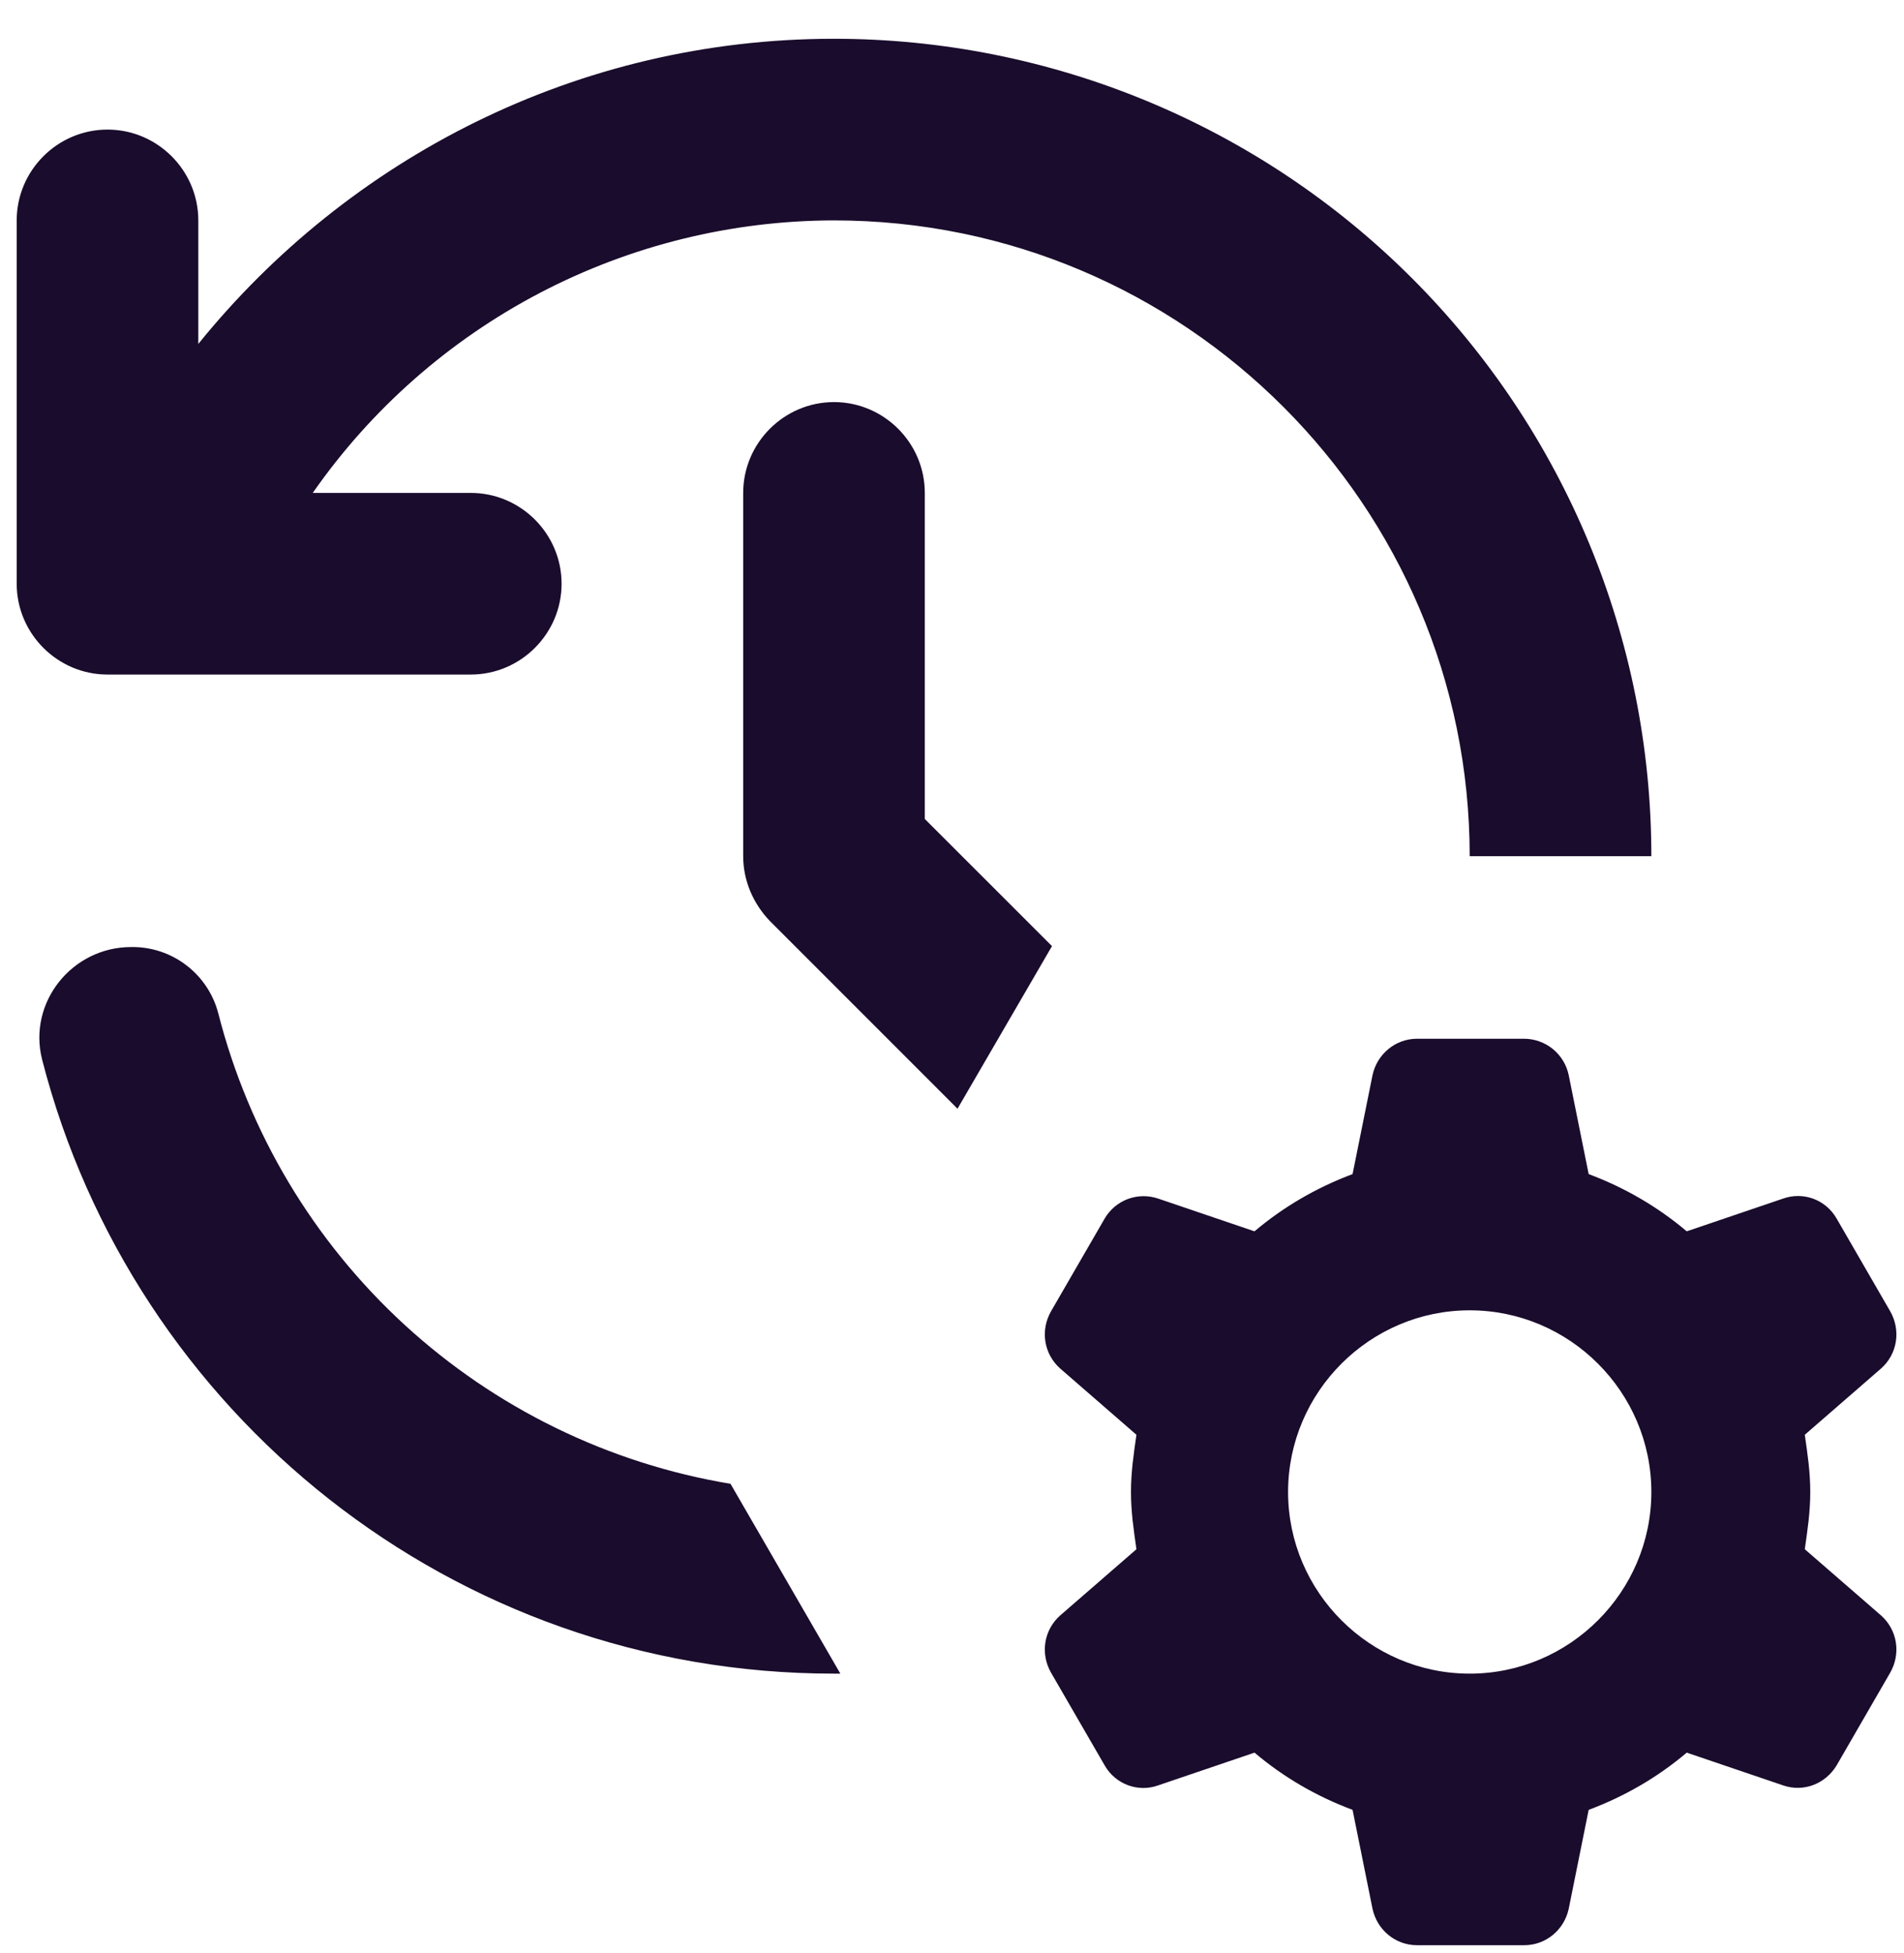 <svg width="39" height="40" viewBox="0 0 39 40" fill="none" xmlns="http://www.w3.org/2000/svg">
<path d="M37.08 30.557C37.08 30.147 37.024 29.775 36.968 29.385L38.531 28.027C38.866 27.729 38.94 27.245 38.717 26.855L37.62 24.957C37.514 24.771 37.346 24.627 37.146 24.552C36.945 24.477 36.724 24.476 36.522 24.548L34.55 25.218C33.955 24.716 33.285 24.325 32.541 24.046L32.132 22.018C32.088 21.809 31.974 21.621 31.808 21.485C31.642 21.35 31.435 21.275 31.221 21.274H29.026C28.579 21.274 28.207 21.591 28.114 22.018L27.705 24.046C26.961 24.325 26.291 24.716 25.696 25.218L23.724 24.548C23.522 24.479 23.302 24.482 23.102 24.556C22.902 24.631 22.734 24.773 22.627 24.957L21.529 26.855C21.306 27.245 21.38 27.729 21.715 28.027L23.278 29.385C23.222 29.775 23.166 30.147 23.166 30.557C23.166 30.966 23.222 31.338 23.278 31.729L21.715 33.086C21.38 33.384 21.306 33.868 21.529 34.258L22.627 36.156C22.85 36.546 23.315 36.714 23.724 36.565L25.696 35.895C26.291 36.398 26.961 36.788 27.705 37.067L28.114 39.095C28.207 39.523 28.579 39.839 29.026 39.839H31.221C31.667 39.839 32.039 39.523 32.132 39.095L32.541 37.067C33.285 36.788 33.955 36.398 34.55 35.895L36.522 36.565C36.95 36.714 37.396 36.528 37.62 36.156L38.717 34.258C38.94 33.868 38.866 33.384 38.531 33.086L36.968 31.729C37.024 31.338 37.08 30.966 37.08 30.557ZM30.104 34.277C28.058 34.277 26.384 32.603 26.384 30.557C26.384 28.51 28.058 26.836 30.104 26.836C32.151 26.836 33.825 28.51 33.825 30.557C33.825 32.603 32.151 34.277 30.104 34.277ZM17.083 8.235C16.06 8.235 15.223 9.072 15.223 10.095V17.535C15.223 18.038 15.428 18.503 15.763 18.856L19.613 22.707L21.548 19.377L18.943 16.773V10.095C18.943 9.072 18.106 8.235 17.083 8.235ZM2.686 19.396C1.476 19.396 0.565 20.53 0.863 21.702C2.723 28.938 9.271 34.277 17.083 34.277H17.213L14.963 30.389C12.468 29.974 10.148 28.841 8.285 27.131C6.422 25.42 5.097 23.204 4.471 20.753C4.369 20.36 4.137 20.012 3.813 19.766C3.49 19.52 3.092 19.389 2.686 19.396ZM2.202 13.815C1.179 13.815 0.342 12.978 0.342 11.955V4.514C0.342 3.491 1.179 2.654 2.202 2.654C3.225 2.654 4.062 3.491 4.062 4.514V7.044C7.131 3.249 11.819 0.794 17.083 0.794C21.523 0.794 25.782 2.558 28.921 5.697C32.061 8.837 33.825 13.095 33.825 17.535H30.104C30.104 10.355 24.264 4.514 17.083 4.514C14.986 4.517 12.92 5.026 11.062 5.997C9.203 6.969 7.606 8.374 6.406 10.095H9.643C10.666 10.095 11.503 10.932 11.503 11.955C11.503 12.978 10.666 13.815 9.643 13.815H2.202Z" fill="#1A0C2C"/>
</svg>
